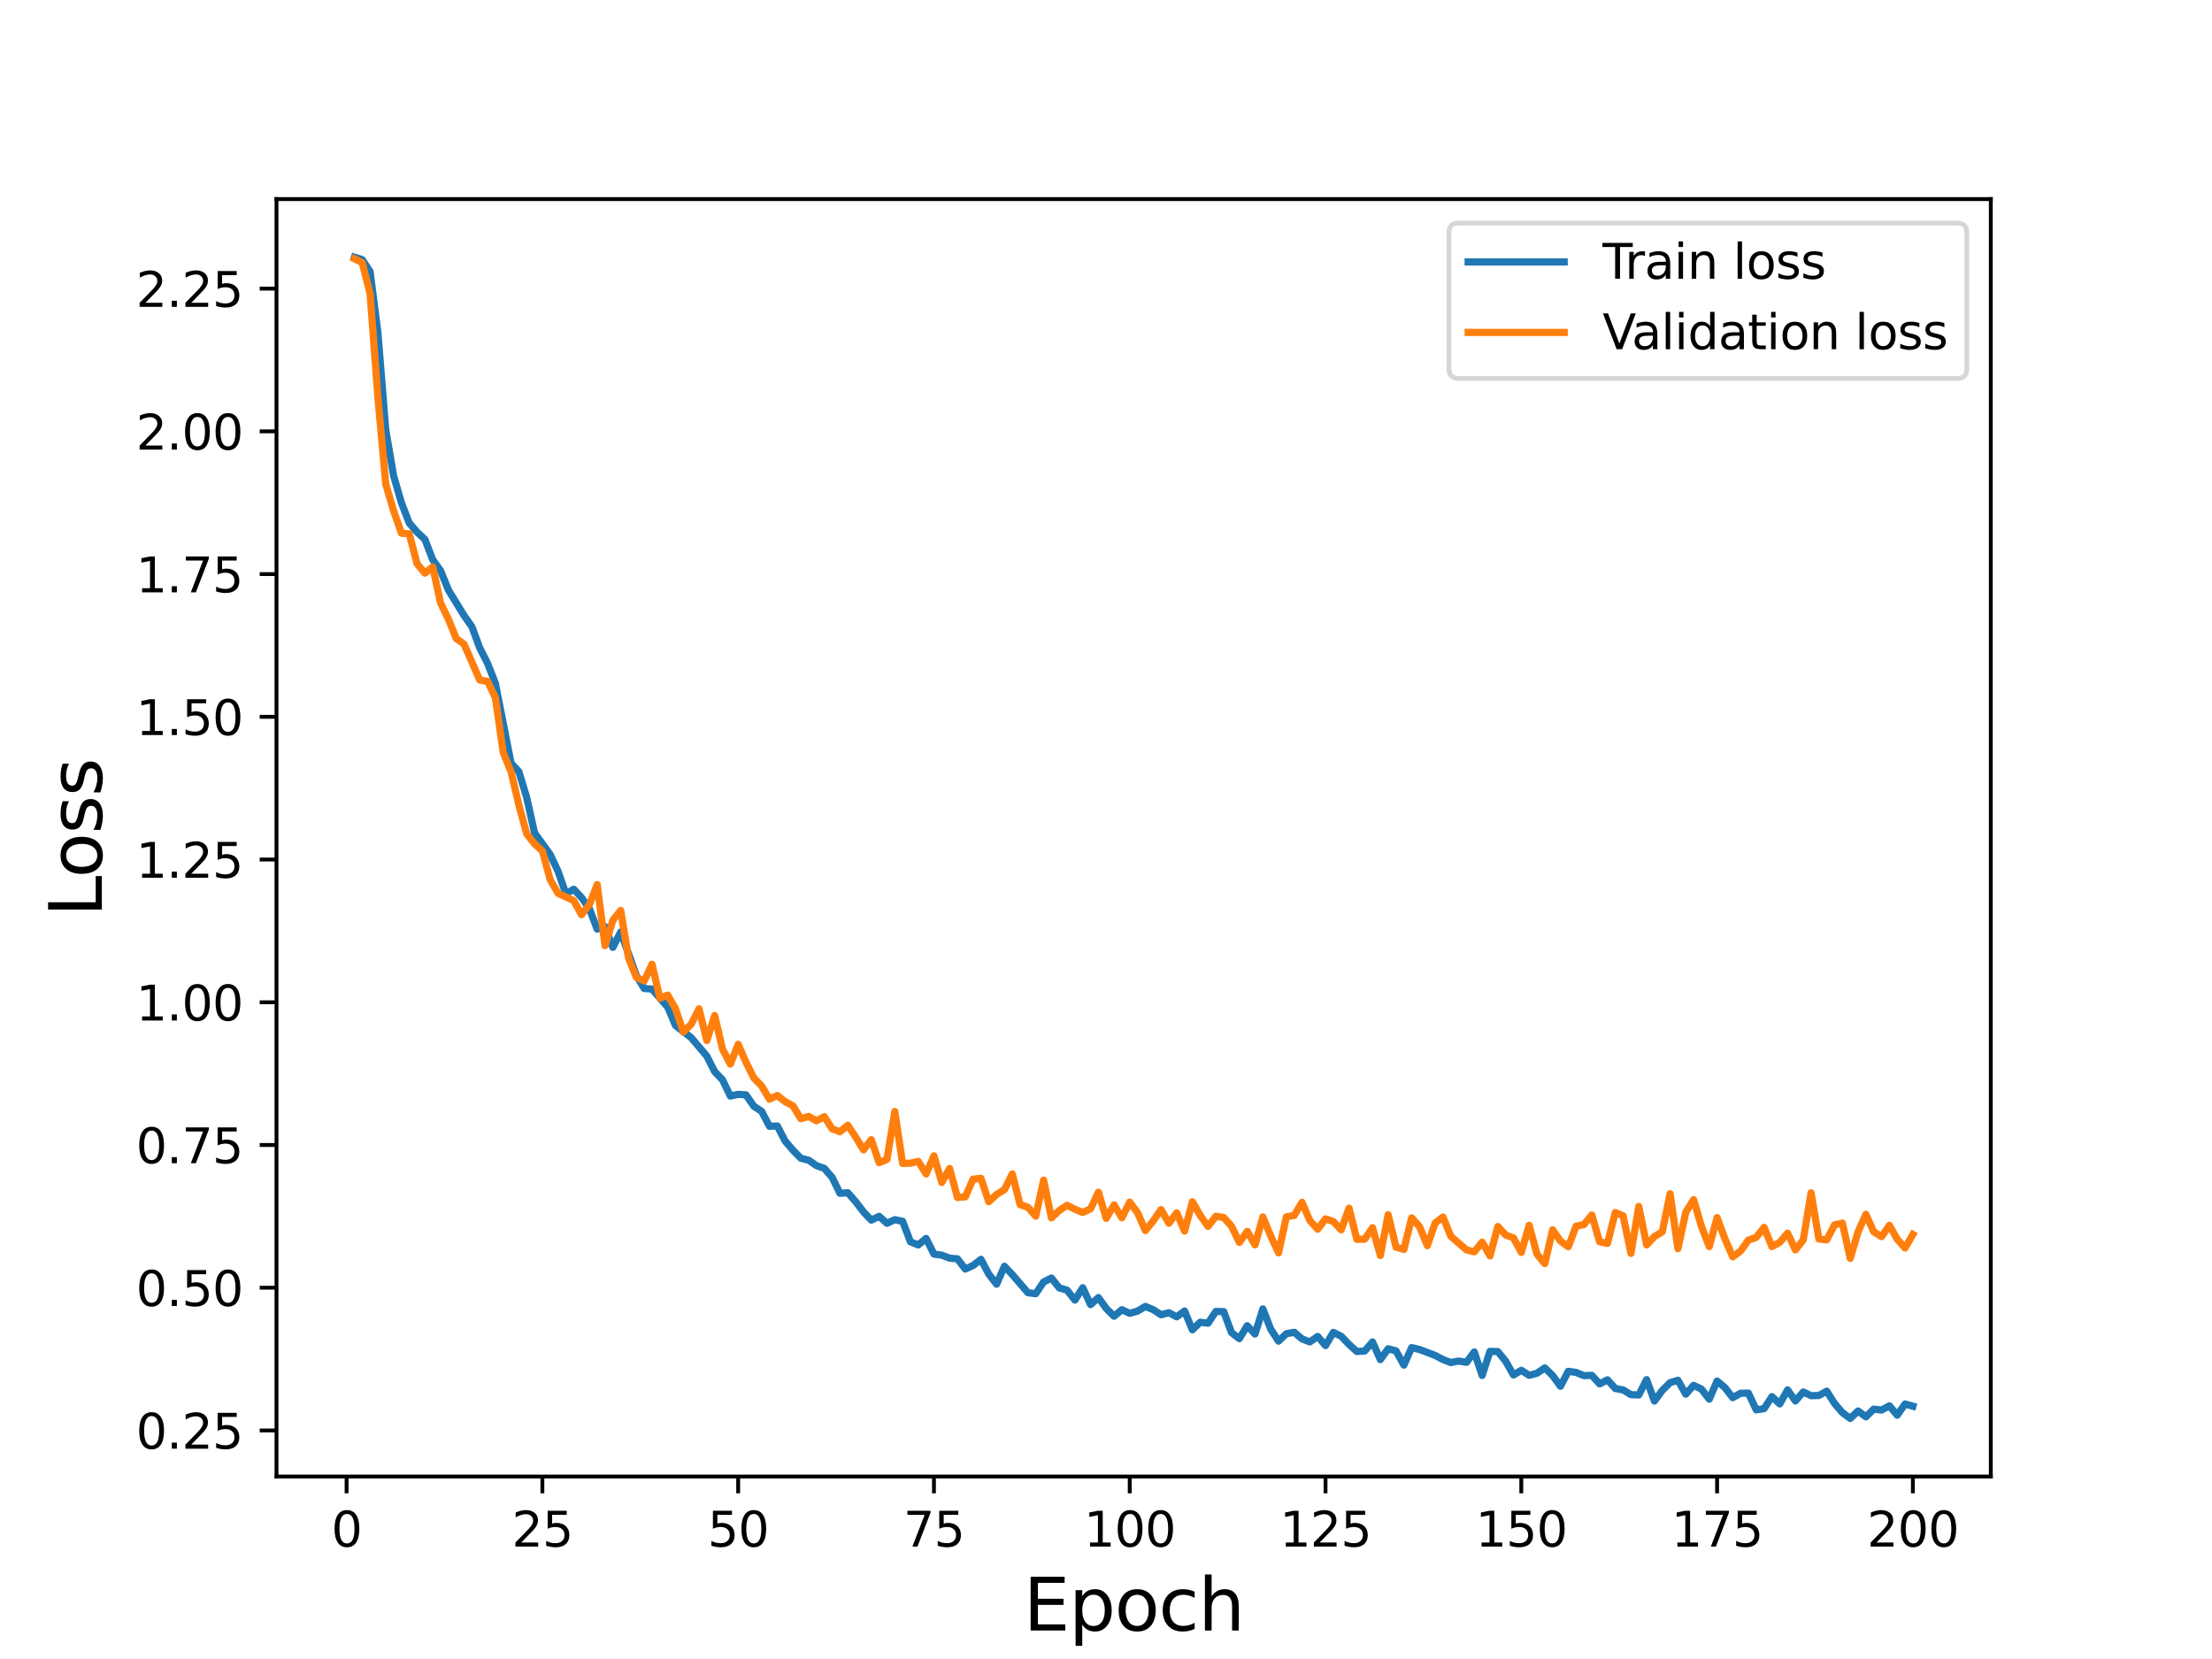 <?xml version="1.0" encoding="utf-8" standalone="no"?>
<!DOCTYPE svg PUBLIC "-//W3C//DTD SVG 1.1//EN"
  "http://www.w3.org/Graphics/SVG/1.1/DTD/svg11.dtd">
<svg height="345.6pt" version="1.1" viewBox="0 0 460.8 345.6" width="460.8pt" xmlns="http://www.w3.org/2000/svg" xmlns:xlink="http://www.w3.org/1999/xlink">
 <defs>
  <style type="text/css">*{stroke-linecap:butt;stroke-linejoin:round;}</style>
 </defs>
 <g id="figure_1">
  <g id="patch_1">
   <path d="M 0 345.6 
L 460.8 345.6 
L 460.8 0 
L 0 0 
z
" style="fill:#ffffff;"/>
  </g>
  <g id="axes_1">
   <g id="patch_2">
    <path d="M 57.6 307.584 
L 414.72 307.584 
L 414.72 41.472 
L 57.6 41.472 
z
" style="fill:#ffffff;"/>
   </g>
   <g id="matplotlib.axis_1">
    <g id="xtick_1">
     <g id="line2d_1">
      <defs>
       <path d="M 0 0 
L 0 3.5 
" id="m2c9c032039" style="stroke:#000000;stroke-width:0.8;"/>
      </defs>
      <g>
       <use style="stroke:#000000;stroke-width:0.8;" x="72.201" xlink:href="#m2c9c032039" y="307.584"/>
      </g>
     </g>
     <g id="text_1">
      <!-- 0 -->
      <g transform="translate(69.02 322.182)scale(0.1 -0.1)">
       <defs>
        <path d="M 2034 4250 
Q 1547 4250 1301 3770 
Q 1056 3291 1056 2328 
Q 1056 1369 1301 889 
Q 1547 409 2034 409 
Q 2525 409 2770 889 
Q 3016 1369 3016 2328 
Q 3016 3291 2770 3770 
Q 2525 4250 2034 4250 
z
M 2034 4750 
Q 2819 4750 3233 4129 
Q 3647 3509 3647 2328 
Q 3647 1150 3233 529 
Q 2819 -91 2034 -91 
Q 1250 -91 836 529 
Q 422 1150 422 2328 
Q 422 3509 836 4129 
Q 1250 4750 2034 4750 
z
" id="DejaVuSans-30" transform="scale(0.016)"/>
       </defs>
       <use xlink:href="#DejaVuSans-30"/>
      </g>
     </g>
    </g>
    <g id="xtick_2">
     <g id="line2d_2">
      <g>
       <use style="stroke:#000000;stroke-width:0.8;" x="112.987" xlink:href="#m2c9c032039" y="307.584"/>
      </g>
     </g>
     <g id="text_2">
      <!-- 25 -->
      <g transform="translate(106.625 322.182)scale(0.1 -0.1)">
       <defs>
        <path d="M 1228 531 
L 3431 531 
L 3431 0 
L 469 0 
L 469 531 
Q 828 903 1448 1529 
Q 2069 2156 2228 2338 
Q 2531 2678 2651 2914 
Q 2772 3150 2772 3378 
Q 2772 3750 2511 3984 
Q 2250 4219 1831 4219 
Q 1534 4219 1204 4116 
Q 875 4013 500 3803 
L 500 4441 
Q 881 4594 1212 4672 
Q 1544 4750 1819 4750 
Q 2544 4750 2975 4387 
Q 3406 4025 3406 3419 
Q 3406 3131 3298 2873 
Q 3191 2616 2906 2266 
Q 2828 2175 2409 1742 
Q 1991 1309 1228 531 
z
" id="DejaVuSans-32" transform="scale(0.016)"/>
        <path d="M 691 4666 
L 3169 4666 
L 3169 4134 
L 1269 4134 
L 1269 2991 
Q 1406 3038 1543 3061 
Q 1681 3084 1819 3084 
Q 2600 3084 3056 2656 
Q 3513 2228 3513 1497 
Q 3513 744 3044 326 
Q 2575 -91 1722 -91 
Q 1428 -91 1123 -41 
Q 819 9 494 109 
L 494 744 
Q 775 591 1075 516 
Q 1375 441 1709 441 
Q 2250 441 2565 725 
Q 2881 1009 2881 1497 
Q 2881 1984 2565 2268 
Q 2250 2553 1709 2553 
Q 1456 2553 1204 2497 
Q 953 2441 691 2322 
L 691 4666 
z
" id="DejaVuSans-35" transform="scale(0.016)"/>
       </defs>
       <use xlink:href="#DejaVuSans-32"/>
       <use x="63.623" xlink:href="#DejaVuSans-35"/>
      </g>
     </g>
    </g>
    <g id="xtick_3">
     <g id="line2d_3">
      <g>
       <use style="stroke:#000000;stroke-width:0.8;" x="153.773" xlink:href="#m2c9c032039" y="307.584"/>
      </g>
     </g>
     <g id="text_3">
      <!-- 50 -->
      <g transform="translate(147.41 322.182)scale(0.1 -0.1)">
       <use xlink:href="#DejaVuSans-35"/>
       <use x="63.623" xlink:href="#DejaVuSans-30"/>
      </g>
     </g>
    </g>
    <g id="xtick_4">
     <g id="line2d_4">
      <g>
       <use style="stroke:#000000;stroke-width:0.8;" x="194.559" xlink:href="#m2c9c032039" y="307.584"/>
      </g>
     </g>
     <g id="text_4">
      <!-- 75 -->
      <g transform="translate(188.196 322.182)scale(0.1 -0.1)">
       <defs>
        <path d="M 525 4666 
L 3525 4666 
L 3525 4397 
L 1831 0 
L 1172 0 
L 2766 4134 
L 525 4134 
L 525 4666 
z
" id="DejaVuSans-37" transform="scale(0.016)"/>
       </defs>
       <use xlink:href="#DejaVuSans-37"/>
       <use x="63.623" xlink:href="#DejaVuSans-35"/>
      </g>
     </g>
    </g>
    <g id="xtick_5">
     <g id="line2d_5">
      <g>
       <use style="stroke:#000000;stroke-width:0.8;" x="235.344" xlink:href="#m2c9c032039" y="307.584"/>
      </g>
     </g>
     <g id="text_5">
      <!-- 100 -->
      <g transform="translate(225.801 322.182)scale(0.1 -0.1)">
       <defs>
        <path d="M 794 531 
L 1825 531 
L 1825 4091 
L 703 3866 
L 703 4441 
L 1819 4666 
L 2450 4666 
L 2450 531 
L 3481 531 
L 3481 0 
L 794 0 
L 794 531 
z
" id="DejaVuSans-31" transform="scale(0.016)"/>
       </defs>
       <use xlink:href="#DejaVuSans-31"/>
       <use x="63.623" xlink:href="#DejaVuSans-30"/>
       <use x="127.246" xlink:href="#DejaVuSans-30"/>
      </g>
     </g>
    </g>
    <g id="xtick_6">
     <g id="line2d_6">
      <g>
       <use style="stroke:#000000;stroke-width:0.8;" x="276.13" xlink:href="#m2c9c032039" y="307.584"/>
      </g>
     </g>
     <g id="text_6">
      <!-- 125 -->
      <g transform="translate(266.586 322.182)scale(0.1 -0.1)">
       <use xlink:href="#DejaVuSans-31"/>
       <use x="63.623" xlink:href="#DejaVuSans-32"/>
       <use x="127.246" xlink:href="#DejaVuSans-35"/>
      </g>
     </g>
    </g>
    <g id="xtick_7">
     <g id="line2d_7">
      <g>
       <use style="stroke:#000000;stroke-width:0.8;" x="316.916" xlink:href="#m2c9c032039" y="307.584"/>
      </g>
     </g>
     <g id="text_7">
      <!-- 150 -->
      <g transform="translate(307.372 322.182)scale(0.1 -0.1)">
       <use xlink:href="#DejaVuSans-31"/>
       <use x="63.623" xlink:href="#DejaVuSans-35"/>
       <use x="127.246" xlink:href="#DejaVuSans-30"/>
      </g>
     </g>
    </g>
    <g id="xtick_8">
     <g id="line2d_8">
      <g>
       <use style="stroke:#000000;stroke-width:0.8;" x="357.702" xlink:href="#m2c9c032039" y="307.584"/>
      </g>
     </g>
     <g id="text_8">
      <!-- 175 -->
      <g transform="translate(348.158 322.182)scale(0.1 -0.1)">
       <use xlink:href="#DejaVuSans-31"/>
       <use x="63.623" xlink:href="#DejaVuSans-37"/>
       <use x="127.246" xlink:href="#DejaVuSans-35"/>
      </g>
     </g>
    </g>
    <g id="xtick_9">
     <g id="line2d_9">
      <g>
       <use style="stroke:#000000;stroke-width:0.8;" x="398.487" xlink:href="#m2c9c032039" y="307.584"/>
      </g>
     </g>
     <g id="text_9">
      <!-- 200 -->
      <g transform="translate(388.944 322.182)scale(0.1 -0.1)">
       <use xlink:href="#DejaVuSans-32"/>
       <use x="63.623" xlink:href="#DejaVuSans-30"/>
       <use x="127.246" xlink:href="#DejaVuSans-30"/>
      </g>
     </g>
    </g>
    <g id="text_10">
     <!-- Epoch -->
     <g transform="translate(213.194 339.66)scale(0.15 -0.15)">
      <defs>
       <path d="M 628 4666 
L 3578 4666 
L 3578 4134 
L 1259 4134 
L 1259 2753 
L 3481 2753 
L 3481 2222 
L 1259 2222 
L 1259 531 
L 3634 531 
L 3634 0 
L 628 0 
L 628 4666 
z
" id="DejaVuSans-45" transform="scale(0.016)"/>
       <path d="M 1159 525 
L 1159 -1331 
L 581 -1331 
L 581 3500 
L 1159 3500 
L 1159 2969 
Q 1341 3281 1617 3432 
Q 1894 3584 2278 3584 
Q 2916 3584 3314 3078 
Q 3713 2572 3713 1747 
Q 3713 922 3314 415 
Q 2916 -91 2278 -91 
Q 1894 -91 1617 61 
Q 1341 213 1159 525 
z
M 3116 1747 
Q 3116 2381 2855 2742 
Q 2594 3103 2138 3103 
Q 1681 3103 1420 2742 
Q 1159 2381 1159 1747 
Q 1159 1113 1420 752 
Q 1681 391 2138 391 
Q 2594 391 2855 752 
Q 3116 1113 3116 1747 
z
" id="DejaVuSans-70" transform="scale(0.016)"/>
       <path d="M 1959 3097 
Q 1497 3097 1228 2736 
Q 959 2375 959 1747 
Q 959 1119 1226 758 
Q 1494 397 1959 397 
Q 2419 397 2687 759 
Q 2956 1122 2956 1747 
Q 2956 2369 2687 2733 
Q 2419 3097 1959 3097 
z
M 1959 3584 
Q 2709 3584 3137 3096 
Q 3566 2609 3566 1747 
Q 3566 888 3137 398 
Q 2709 -91 1959 -91 
Q 1206 -91 779 398 
Q 353 888 353 1747 
Q 353 2609 779 3096 
Q 1206 3584 1959 3584 
z
" id="DejaVuSans-6f" transform="scale(0.016)"/>
       <path d="M 3122 3366 
L 3122 2828 
Q 2878 2963 2633 3030 
Q 2388 3097 2138 3097 
Q 1578 3097 1268 2742 
Q 959 2388 959 1747 
Q 959 1106 1268 751 
Q 1578 397 2138 397 
Q 2388 397 2633 464 
Q 2878 531 3122 666 
L 3122 134 
Q 2881 22 2623 -34 
Q 2366 -91 2075 -91 
Q 1284 -91 818 406 
Q 353 903 353 1747 
Q 353 2603 823 3093 
Q 1294 3584 2113 3584 
Q 2378 3584 2631 3529 
Q 2884 3475 3122 3366 
z
" id="DejaVuSans-63" transform="scale(0.016)"/>
       <path d="M 3513 2113 
L 3513 0 
L 2938 0 
L 2938 2094 
Q 2938 2591 2744 2837 
Q 2550 3084 2163 3084 
Q 1697 3084 1428 2787 
Q 1159 2491 1159 1978 
L 1159 0 
L 581 0 
L 581 4863 
L 1159 4863 
L 1159 2956 
Q 1366 3272 1645 3428 
Q 1925 3584 2291 3584 
Q 2894 3584 3203 3211 
Q 3513 2838 3513 2113 
z
" id="DejaVuSans-68" transform="scale(0.016)"/>
      </defs>
      <use xlink:href="#DejaVuSans-45"/>
      <use x="63.184" xlink:href="#DejaVuSans-70"/>
      <use x="126.66" xlink:href="#DejaVuSans-6f"/>
      <use x="187.842" xlink:href="#DejaVuSans-63"/>
      <use x="242.822" xlink:href="#DejaVuSans-68"/>
     </g>
    </g>
   </g>
   <g id="matplotlib.axis_2">
    <g id="ytick_1">
     <g id="line2d_10">
      <defs>
       <path d="M 0 0 
L -3.5 0 
" id="md5da17b89f" style="stroke:#000000;stroke-width:0.8;"/>
      </defs>
      <g>
       <use style="stroke:#000000;stroke-width:0.8;" x="57.6" xlink:href="#md5da17b89f" y="297.989"/>
      </g>
     </g>
     <g id="text_11">
      <!-- 0.25 -->
      <g transform="translate(28.334 301.788)scale(0.1 -0.1)">
       <defs>
        <path d="M 684 794 
L 1344 794 
L 1344 0 
L 684 0 
L 684 794 
z
" id="DejaVuSans-2e" transform="scale(0.016)"/>
       </defs>
       <use xlink:href="#DejaVuSans-30"/>
       <use x="63.623" xlink:href="#DejaVuSans-2e"/>
       <use x="95.41" xlink:href="#DejaVuSans-32"/>
       <use x="159.033" xlink:href="#DejaVuSans-35"/>
      </g>
     </g>
    </g>
    <g id="ytick_2">
     <g id="line2d_11">
      <g>
       <use style="stroke:#000000;stroke-width:0.8;" x="57.6" xlink:href="#md5da17b89f" y="268.256"/>
      </g>
     </g>
     <g id="text_12">
      <!-- 0.50 -->
      <g transform="translate(28.334 272.055)scale(0.1 -0.1)">
       <use xlink:href="#DejaVuSans-30"/>
       <use x="63.623" xlink:href="#DejaVuSans-2e"/>
       <use x="95.41" xlink:href="#DejaVuSans-35"/>
       <use x="159.033" xlink:href="#DejaVuSans-30"/>
      </g>
     </g>
    </g>
    <g id="ytick_3">
     <g id="line2d_12">
      <g>
       <use style="stroke:#000000;stroke-width:0.8;" x="57.6" xlink:href="#md5da17b89f" y="238.522"/>
      </g>
     </g>
     <g id="text_13">
      <!-- 0.75 -->
      <g transform="translate(28.334 242.322)scale(0.1 -0.1)">
       <use xlink:href="#DejaVuSans-30"/>
       <use x="63.623" xlink:href="#DejaVuSans-2e"/>
       <use x="95.41" xlink:href="#DejaVuSans-37"/>
       <use x="159.033" xlink:href="#DejaVuSans-35"/>
      </g>
     </g>
    </g>
    <g id="ytick_4">
     <g id="line2d_13">
      <g>
       <use style="stroke:#000000;stroke-width:0.8;" x="57.6" xlink:href="#md5da17b89f" y="208.789"/>
      </g>
     </g>
     <g id="text_14">
      <!-- 1.00 -->
      <g transform="translate(28.334 212.589)scale(0.1 -0.1)">
       <use xlink:href="#DejaVuSans-31"/>
       <use x="63.623" xlink:href="#DejaVuSans-2e"/>
       <use x="95.41" xlink:href="#DejaVuSans-30"/>
       <use x="159.033" xlink:href="#DejaVuSans-30"/>
      </g>
     </g>
    </g>
    <g id="ytick_5">
     <g id="line2d_14">
      <g>
       <use style="stroke:#000000;stroke-width:0.8;" x="57.6" xlink:href="#md5da17b89f" y="179.056"/>
      </g>
     </g>
     <g id="text_15">
      <!-- 1.25 -->
      <g transform="translate(28.334 182.856)scale(0.1 -0.1)">
       <use xlink:href="#DejaVuSans-31"/>
       <use x="63.623" xlink:href="#DejaVuSans-2e"/>
       <use x="95.41" xlink:href="#DejaVuSans-32"/>
       <use x="159.033" xlink:href="#DejaVuSans-35"/>
      </g>
     </g>
    </g>
    <g id="ytick_6">
     <g id="line2d_15">
      <g>
       <use style="stroke:#000000;stroke-width:0.8;" x="57.6" xlink:href="#md5da17b89f" y="149.323"/>
      </g>
     </g>
     <g id="text_16">
      <!-- 1.50 -->
      <g transform="translate(28.334 153.123)scale(0.1 -0.1)">
       <use xlink:href="#DejaVuSans-31"/>
       <use x="63.623" xlink:href="#DejaVuSans-2e"/>
       <use x="95.41" xlink:href="#DejaVuSans-35"/>
       <use x="159.033" xlink:href="#DejaVuSans-30"/>
      </g>
     </g>
    </g>
    <g id="ytick_7">
     <g id="line2d_16">
      <g>
       <use style="stroke:#000000;stroke-width:0.8;" x="57.6" xlink:href="#md5da17b89f" y="119.59"/>
      </g>
     </g>
     <g id="text_17">
      <!-- 1.75 -->
      <g transform="translate(28.334 123.39)scale(0.1 -0.1)">
       <use xlink:href="#DejaVuSans-31"/>
       <use x="63.623" xlink:href="#DejaVuSans-2e"/>
       <use x="95.41" xlink:href="#DejaVuSans-37"/>
       <use x="159.033" xlink:href="#DejaVuSans-35"/>
      </g>
     </g>
    </g>
    <g id="ytick_8">
     <g id="line2d_17">
      <g>
       <use style="stroke:#000000;stroke-width:0.8;" x="57.6" xlink:href="#md5da17b89f" y="89.857"/>
      </g>
     </g>
     <g id="text_18">
      <!-- 2.00 -->
      <g transform="translate(28.334 93.656)scale(0.1 -0.1)">
       <use xlink:href="#DejaVuSans-32"/>
       <use x="63.623" xlink:href="#DejaVuSans-2e"/>
       <use x="95.41" xlink:href="#DejaVuSans-30"/>
       <use x="159.033" xlink:href="#DejaVuSans-30"/>
      </g>
     </g>
    </g>
    <g id="ytick_9">
     <g id="line2d_18">
      <g>
       <use style="stroke:#000000;stroke-width:0.8;" x="57.6" xlink:href="#md5da17b89f" y="60.124"/>
      </g>
     </g>
     <g id="text_19">
      <!-- 2.25 -->
      <g transform="translate(28.334 63.923)scale(0.1 -0.1)">
       <use xlink:href="#DejaVuSans-32"/>
       <use x="63.623" xlink:href="#DejaVuSans-2e"/>
       <use x="95.41" xlink:href="#DejaVuSans-32"/>
       <use x="159.033" xlink:href="#DejaVuSans-35"/>
      </g>
     </g>
    </g>
    <g id="text_20">
     <!-- Loss -->
     <g transform="translate(21.215 190.979)rotate(-90)scale(0.15 -0.15)">
      <defs>
       <path d="M 628 4666 
L 1259 4666 
L 1259 531 
L 3531 531 
L 3531 0 
L 628 0 
L 628 4666 
z
" id="DejaVuSans-4c" transform="scale(0.016)"/>
       <path d="M 2834 3397 
L 2834 2853 
Q 2591 2978 2328 3040 
Q 2066 3103 1784 3103 
Q 1356 3103 1142 2972 
Q 928 2841 928 2578 
Q 928 2378 1081 2264 
Q 1234 2150 1697 2047 
L 1894 2003 
Q 2506 1872 2764 1633 
Q 3022 1394 3022 966 
Q 3022 478 2636 193 
Q 2250 -91 1575 -91 
Q 1294 -91 989 -36 
Q 684 19 347 128 
L 347 722 
Q 666 556 975 473 
Q 1284 391 1588 391 
Q 1994 391 2212 530 
Q 2431 669 2431 922 
Q 2431 1156 2273 1281 
Q 2116 1406 1581 1522 
L 1381 1569 
Q 847 1681 609 1914 
Q 372 2147 372 2553 
Q 372 3047 722 3315 
Q 1072 3584 1716 3584 
Q 2034 3584 2315 3537 
Q 2597 3491 2834 3397 
z
" id="DejaVuSans-73" transform="scale(0.016)"/>
      </defs>
      <use xlink:href="#DejaVuSans-4c"/>
      <use x="53.963" xlink:href="#DejaVuSans-6f"/>
      <use x="115.145" xlink:href="#DejaVuSans-73"/>
      <use x="167.244" xlink:href="#DejaVuSans-73"/>
     </g>
    </g>
   </g>
   <g id="line2d_19">
    <path clip-path="url(#pff073f4518)" d="M 73.833 53.568 
L 75.464 54.095 
L 77.096 56.583 
L 78.727 69.337 
L 80.358 89.517 
L 81.99 99.091 
L 83.621 104.731 
L 85.253 108.959 
L 86.884 110.849 
L 88.516 112.366 
L 90.147 116.611 
L 91.778 118.88 
L 93.41 122.905 
L 96.673 128.233 
L 98.304 130.547 
L 99.936 134.969 
L 101.567 138.188 
L 103.198 142.341 
L 106.461 158.984 
L 108.093 160.755 
L 109.724 166.151 
L 111.356 173.504 
L 114.618 178.02 
L 116.25 181.504 
L 117.881 186.174 
L 119.513 185.248 
L 121.144 186.977 
L 122.776 189.303 
L 124.407 193.558 
L 126.038 193.04 
L 127.67 197.352 
L 129.301 194.142 
L 132.564 203.216 
L 134.196 205.92 
L 135.827 206.043 
L 139.09 209.786 
L 140.721 213.635 
L 143.984 216.166 
L 147.247 220.017 
L 148.879 223.238 
L 150.51 224.947 
L 152.141 228.329 
L 153.773 227.973 
L 155.404 228.081 
L 157.036 230.448 
L 158.667 231.518 
L 160.299 234.633 
L 161.93 234.558 
L 163.561 237.702 
L 165.193 239.612 
L 166.824 241.281 
L 168.456 241.692 
L 170.087 242.829 
L 171.719 243.391 
L 173.35 245.274 
L 174.981 248.586 
L 176.613 248.468 
L 178.244 250.321 
L 179.876 252.447 
L 181.507 254.172 
L 183.139 253.385 
L 184.77 254.838 
L 186.401 254.084 
L 188.033 254.422 
L 189.664 258.689 
L 191.296 259.344 
L 192.927 257.99 
L 194.559 261.252 
L 196.19 261.466 
L 197.821 262.102 
L 199.453 262.233 
L 201.084 264.37 
L 202.716 263.619 
L 204.347 262.343 
L 205.979 265.429 
L 207.61 267.516 
L 209.241 263.787 
L 210.873 265.514 
L 214.136 269.295 
L 215.767 269.505 
L 217.399 267.057 
L 219.03 266.242 
L 220.661 268.287 
L 222.293 268.768 
L 223.924 270.833 
L 225.556 268.257 
L 227.187 271.773 
L 228.819 270.308 
L 230.45 272.573 
L 232.081 274.194 
L 233.713 272.829 
L 235.344 273.589 
L 236.976 273.12 
L 238.607 272.146 
L 240.239 272.832 
L 241.87 273.888 
L 243.501 273.455 
L 245.133 274.319 
L 246.764 273.103 
L 248.396 277.019 
L 250.027 275.443 
L 251.659 275.645 
L 253.29 273.193 
L 254.921 273.237 
L 256.553 277.611 
L 258.184 278.861 
L 259.816 276.165 
L 261.447 277.902 
L 263.079 272.665 
L 264.71 276.88 
L 266.341 279.385 
L 267.973 277.84 
L 269.604 277.539 
L 271.236 278.918 
L 272.867 279.544 
L 274.499 278.407 
L 276.13 280.3 
L 277.761 277.557 
L 279.393 278.367 
L 281.024 280.064 
L 282.656 281.542 
L 284.287 281.434 
L 285.919 279.554 
L 287.55 283.232 
L 289.181 280.965 
L 290.813 281.413 
L 292.444 284.382 
L 294.076 280.733 
L 295.707 281.122 
L 298.97 282.356 
L 300.601 283.221 
L 302.233 283.846 
L 303.864 283.532 
L 305.496 283.8 
L 307.127 281.636 
L 308.759 286.541 
L 310.39 281.507 
L 312.021 281.562 
L 313.653 283.551 
L 315.284 286.437 
L 316.916 285.457 
L 318.547 286.506 
L 320.179 286.073 
L 321.81 284.954 
L 323.441 286.558 
L 325.073 288.789 
L 326.704 285.667 
L 328.336 285.905 
L 329.967 286.572 
L 331.599 286.503 
L 333.23 288.29 
L 334.862 287.44 
L 336.493 289.243 
L 338.124 289.549 
L 339.756 290.534 
L 341.387 290.597 
L 343.019 287.404 
L 344.65 291.867 
L 346.282 289.645 
L 347.913 288.027 
L 349.544 287.54 
L 351.176 290.429 
L 352.807 288.593 
L 354.439 289.366 
L 356.07 291.476 
L 357.702 287.692 
L 359.333 289.069 
L 360.964 291.154 
L 362.596 290.239 
L 364.227 290.212 
L 365.859 293.697 
L 367.49 293.457 
L 369.122 290.941 
L 370.753 292.46 
L 372.384 289.541 
L 374.016 291.845 
L 375.647 289.978 
L 377.279 290.748 
L 378.91 290.704 
L 380.542 289.808 
L 382.173 292.374 
L 383.804 294.276 
L 385.436 295.488 
L 387.067 293.934 
L 388.699 295.15 
L 390.33 293.546 
L 391.962 293.744 
L 393.593 292.852 
L 395.224 294.805 
L 396.856 292.481 
L 398.487 292.934 
L 398.487 292.934 
" style="fill:none;stroke:#1f77b4;stroke-linecap:square;stroke-width:1.5;"/>
   </g>
   <g id="line2d_20">
    <path clip-path="url(#pff073f4518)" d="M 73.833 53.915 
L 75.464 54.723 
L 77.096 61.196 
L 78.727 82.837 
L 80.358 100.834 
L 81.99 106.397 
L 83.621 111.073 
L 85.253 111.201 
L 86.884 117.446 
L 88.516 119.389 
L 90.147 118.093 
L 91.778 125.603 
L 93.41 128.983 
L 95.041 133.01 
L 96.673 134.206 
L 99.936 141.656 
L 101.567 141.948 
L 103.198 145.329 
L 104.83 156.792 
L 106.461 160.756 
L 108.093 167.715 
L 109.724 173.722 
L 111.356 175.771 
L 112.987 177.277 
L 114.618 183.269 
L 116.25 186.097 
L 119.513 187.611 
L 121.144 190.554 
L 122.776 188.455 
L 124.407 184.281 
L 126.038 196.993 
L 127.67 191.695 
L 129.301 189.656 
L 130.933 199.578 
L 132.564 203.602 
L 134.196 204.358 
L 135.827 200.865 
L 137.458 207.949 
L 139.09 207.295 
L 140.721 210.153 
L 142.353 214.989 
L 143.984 213.368 
L 145.616 210.156 
L 147.247 216.767 
L 148.879 211.561 
L 150.51 218.54 
L 152.141 221.672 
L 153.773 217.553 
L 155.404 221.295 
L 157.036 224.556 
L 158.667 226.25 
L 160.299 228.974 
L 161.93 228.211 
L 163.561 229.497 
L 165.193 230.361 
L 166.824 233.048 
L 168.456 232.57 
L 170.087 233.485 
L 171.719 232.619 
L 173.35 235.156 
L 174.981 235.77 
L 176.613 234.418 
L 178.244 236.853 
L 179.876 239.54 
L 181.507 237.414 
L 183.139 242.218 
L 184.77 241.521 
L 186.401 231.539 
L 188.033 242.365 
L 189.664 242.318 
L 191.296 241.938 
L 192.927 244.554 
L 194.559 240.787 
L 196.19 246.337 
L 197.821 243.413 
L 199.453 249.455 
L 201.084 249.326 
L 202.716 245.642 
L 204.347 245.47 
L 205.979 250.338 
L 207.61 248.836 
L 209.241 247.828 
L 210.873 244.552 
L 212.504 250.938 
L 214.136 251.497 
L 215.767 253.357 
L 217.399 245.849 
L 219.03 253.697 
L 220.661 252.164 
L 222.293 251.085 
L 223.924 251.912 
L 225.556 252.575 
L 227.187 251.822 
L 228.819 248.348 
L 230.45 253.802 
L 232.081 251.003 
L 233.713 253.689 
L 235.344 250.42 
L 236.976 252.639 
L 238.607 256.355 
L 240.239 254.332 
L 241.87 251.982 
L 243.501 254.83 
L 245.133 252.666 
L 246.764 256.461 
L 248.396 250.35 
L 250.027 253.187 
L 251.659 255.474 
L 253.29 253.382 
L 254.921 253.615 
L 256.553 255.449 
L 258.184 258.832 
L 259.816 256.513 
L 261.447 259.327 
L 263.079 253.511 
L 264.71 257.452 
L 266.341 260.999 
L 267.973 253.481 
L 269.604 253.208 
L 271.236 250.462 
L 272.867 254.271 
L 274.499 256.064 
L 276.13 253.918 
L 277.761 254.464 
L 279.393 256.193 
L 281.024 251.674 
L 282.656 258.19 
L 284.287 258.141 
L 285.919 255.761 
L 287.55 261.539 
L 289.181 253.036 
L 290.813 259.798 
L 292.444 260.286 
L 294.076 253.703 
L 295.707 255.517 
L 297.339 259.493 
L 298.97 254.768 
L 300.601 253.537 
L 302.233 257.546 
L 305.496 260.37 
L 307.127 260.784 
L 308.759 258.762 
L 310.39 261.624 
L 312.021 255.499 
L 313.653 257.265 
L 315.284 257.871 
L 316.916 260.906 
L 318.547 255.249 
L 320.179 261.254 
L 321.81 263.227 
L 323.441 256.206 
L 325.073 258.524 
L 326.704 259.715 
L 328.336 255.436 
L 329.967 255.097 
L 331.599 253.106 
L 333.23 258.69 
L 334.862 259.016 
L 336.493 252.589 
L 338.124 253.277 
L 339.756 261.109 
L 341.387 251.316 
L 343.019 259.337 
L 344.65 257.581 
L 346.282 256.612 
L 347.913 248.674 
L 349.544 260.124 
L 351.176 252.543 
L 352.807 249.892 
L 354.439 255.48 
L 356.07 259.699 
L 357.702 253.648 
L 359.333 258.098 
L 360.964 261.822 
L 362.596 260.615 
L 364.227 258.34 
L 365.859 257.763 
L 367.49 255.69 
L 369.122 259.685 
L 370.753 258.804 
L 372.384 256.898 
L 374.016 260.369 
L 375.647 258.302 
L 377.279 248.491 
L 378.91 258.118 
L 380.542 258.282 
L 382.173 255.154 
L 383.804 254.793 
L 385.436 262.152 
L 387.067 256.622 
L 388.699 252.961 
L 390.33 256.601 
L 391.962 257.617 
L 393.593 255.256 
L 395.224 258.136 
L 396.856 259.985 
L 398.487 257.16 
L 398.487 257.16 
" style="fill:none;stroke:#ff7f0e;stroke-linecap:square;stroke-width:1.5;"/>
   </g>
   <g id="patch_3">
    <path d="M 57.6 307.584 
L 57.6 41.472 
" style="fill:none;stroke:#000000;stroke-linecap:square;stroke-linejoin:miter;stroke-width:0.8;"/>
   </g>
   <g id="patch_4">
    <path d="M 414.72 307.584 
L 414.72 41.472 
" style="fill:none;stroke:#000000;stroke-linecap:square;stroke-linejoin:miter;stroke-width:0.8;"/>
   </g>
   <g id="patch_5">
    <path d="M 57.6 307.584 
L 414.72 307.584 
" style="fill:none;stroke:#000000;stroke-linecap:square;stroke-linejoin:miter;stroke-width:0.8;"/>
   </g>
   <g id="patch_6">
    <path d="M 57.6 41.472 
L 414.72 41.472 
" style="fill:none;stroke:#000000;stroke-linecap:square;stroke-linejoin:miter;stroke-width:0.8;"/>
   </g>
   <g id="legend_1">
    <g id="patch_7">
     <path d="M 303.845 78.828 
L 407.72 78.828 
Q 409.72 78.828 409.72 76.828 
L 409.72 48.472 
Q 409.72 46.472 407.72 46.472 
L 303.845 46.472 
Q 301.845 46.472 301.845 48.472 
L 301.845 76.828 
Q 301.845 78.828 303.845 78.828 
z
" style="fill:#ffffff;opacity:0.8;stroke:#cccccc;stroke-linejoin:miter;"/>
    </g>
    <g id="line2d_21">
     <path d="M 305.845 54.57 
L 325.845 54.57 
" style="fill:none;stroke:#1f77b4;stroke-linecap:square;stroke-width:1.5;"/>
    </g>
    <g id="line2d_22"/>
    <g id="text_21">
     <!-- Train loss -->
     <g transform="translate(333.845 58.07)scale(0.1 -0.1)">
      <defs>
       <path d="M -19 4666 
L 3928 4666 
L 3928 4134 
L 2272 4134 
L 2272 0 
L 1638 0 
L 1638 4134 
L -19 4134 
L -19 4666 
z
" id="DejaVuSans-54" transform="scale(0.016)"/>
       <path d="M 2631 2963 
Q 2534 3019 2420 3045 
Q 2306 3072 2169 3072 
Q 1681 3072 1420 2755 
Q 1159 2438 1159 1844 
L 1159 0 
L 581 0 
L 581 3500 
L 1159 3500 
L 1159 2956 
Q 1341 3275 1631 3429 
Q 1922 3584 2338 3584 
Q 2397 3584 2469 3576 
Q 2541 3569 2628 3553 
L 2631 2963 
z
" id="DejaVuSans-72" transform="scale(0.016)"/>
       <path d="M 2194 1759 
Q 1497 1759 1228 1600 
Q 959 1441 959 1056 
Q 959 750 1161 570 
Q 1363 391 1709 391 
Q 2188 391 2477 730 
Q 2766 1069 2766 1631 
L 2766 1759 
L 2194 1759 
z
M 3341 1997 
L 3341 0 
L 2766 0 
L 2766 531 
Q 2569 213 2275 61 
Q 1981 -91 1556 -91 
Q 1019 -91 701 211 
Q 384 513 384 1019 
Q 384 1609 779 1909 
Q 1175 2209 1959 2209 
L 2766 2209 
L 2766 2266 
Q 2766 2663 2505 2880 
Q 2244 3097 1772 3097 
Q 1472 3097 1187 3025 
Q 903 2953 641 2809 
L 641 3341 
Q 956 3463 1253 3523 
Q 1550 3584 1831 3584 
Q 2591 3584 2966 3190 
Q 3341 2797 3341 1997 
z
" id="DejaVuSans-61" transform="scale(0.016)"/>
       <path d="M 603 3500 
L 1178 3500 
L 1178 0 
L 603 0 
L 603 3500 
z
M 603 4863 
L 1178 4863 
L 1178 4134 
L 603 4134 
L 603 4863 
z
" id="DejaVuSans-69" transform="scale(0.016)"/>
       <path d="M 3513 2113 
L 3513 0 
L 2938 0 
L 2938 2094 
Q 2938 2591 2744 2837 
Q 2550 3084 2163 3084 
Q 1697 3084 1428 2787 
Q 1159 2491 1159 1978 
L 1159 0 
L 581 0 
L 581 3500 
L 1159 3500 
L 1159 2956 
Q 1366 3272 1645 3428 
Q 1925 3584 2291 3584 
Q 2894 3584 3203 3211 
Q 3513 2838 3513 2113 
z
" id="DejaVuSans-6e" transform="scale(0.016)"/>
       <path id="DejaVuSans-20" transform="scale(0.016)"/>
       <path d="M 603 4863 
L 1178 4863 
L 1178 0 
L 603 0 
L 603 4863 
z
" id="DejaVuSans-6c" transform="scale(0.016)"/>
      </defs>
      <use xlink:href="#DejaVuSans-54"/>
      <use x="46.334" xlink:href="#DejaVuSans-72"/>
      <use x="87.447" xlink:href="#DejaVuSans-61"/>
      <use x="148.727" xlink:href="#DejaVuSans-69"/>
      <use x="176.51" xlink:href="#DejaVuSans-6e"/>
      <use x="239.889" xlink:href="#DejaVuSans-20"/>
      <use x="271.676" xlink:href="#DejaVuSans-6c"/>
      <use x="299.459" xlink:href="#DejaVuSans-6f"/>
      <use x="360.641" xlink:href="#DejaVuSans-73"/>
      <use x="412.74" xlink:href="#DejaVuSans-73"/>
     </g>
    </g>
    <g id="line2d_23">
     <path d="M 305.845 69.249 
L 325.845 69.249 
" style="fill:none;stroke:#ff7f0e;stroke-linecap:square;stroke-width:1.5;"/>
    </g>
    <g id="line2d_24"/>
    <g id="text_22">
     <!-- Validation loss -->
     <g transform="translate(333.845 72.749)scale(0.1 -0.1)">
      <defs>
       <path d="M 1831 0 
L 50 4666 
L 709 4666 
L 2188 738 
L 3669 4666 
L 4325 4666 
L 2547 0 
L 1831 0 
z
" id="DejaVuSans-56" transform="scale(0.016)"/>
       <path d="M 2906 2969 
L 2906 4863 
L 3481 4863 
L 3481 0 
L 2906 0 
L 2906 525 
Q 2725 213 2448 61 
Q 2172 -91 1784 -91 
Q 1150 -91 751 415 
Q 353 922 353 1747 
Q 353 2572 751 3078 
Q 1150 3584 1784 3584 
Q 2172 3584 2448 3432 
Q 2725 3281 2906 2969 
z
M 947 1747 
Q 947 1113 1208 752 
Q 1469 391 1925 391 
Q 2381 391 2643 752 
Q 2906 1113 2906 1747 
Q 2906 2381 2643 2742 
Q 2381 3103 1925 3103 
Q 1469 3103 1208 2742 
Q 947 2381 947 1747 
z
" id="DejaVuSans-64" transform="scale(0.016)"/>
       <path d="M 1172 4494 
L 1172 3500 
L 2356 3500 
L 2356 3053 
L 1172 3053 
L 1172 1153 
Q 1172 725 1289 603 
Q 1406 481 1766 481 
L 2356 481 
L 2356 0 
L 1766 0 
Q 1100 0 847 248 
Q 594 497 594 1153 
L 594 3053 
L 172 3053 
L 172 3500 
L 594 3500 
L 594 4494 
L 1172 4494 
z
" id="DejaVuSans-74" transform="scale(0.016)"/>
      </defs>
      <use xlink:href="#DejaVuSans-56"/>
      <use x="60.658" xlink:href="#DejaVuSans-61"/>
      <use x="121.938" xlink:href="#DejaVuSans-6c"/>
      <use x="149.721" xlink:href="#DejaVuSans-69"/>
      <use x="177.504" xlink:href="#DejaVuSans-64"/>
      <use x="240.98" xlink:href="#DejaVuSans-61"/>
      <use x="302.26" xlink:href="#DejaVuSans-74"/>
      <use x="341.469" xlink:href="#DejaVuSans-69"/>
      <use x="369.252" xlink:href="#DejaVuSans-6f"/>
      <use x="430.434" xlink:href="#DejaVuSans-6e"/>
      <use x="493.812" xlink:href="#DejaVuSans-20"/>
      <use x="525.6" xlink:href="#DejaVuSans-6c"/>
      <use x="553.383" xlink:href="#DejaVuSans-6f"/>
      <use x="614.564" xlink:href="#DejaVuSans-73"/>
      <use x="666.664" xlink:href="#DejaVuSans-73"/>
     </g>
    </g>
   </g>
  </g>
 </g>
 <defs>
  <clipPath id="pff073f4518">
   <rect height="266.112" width="357.12" x="57.6" y="41.472"/>
  </clipPath>
 </defs>
</svg>
